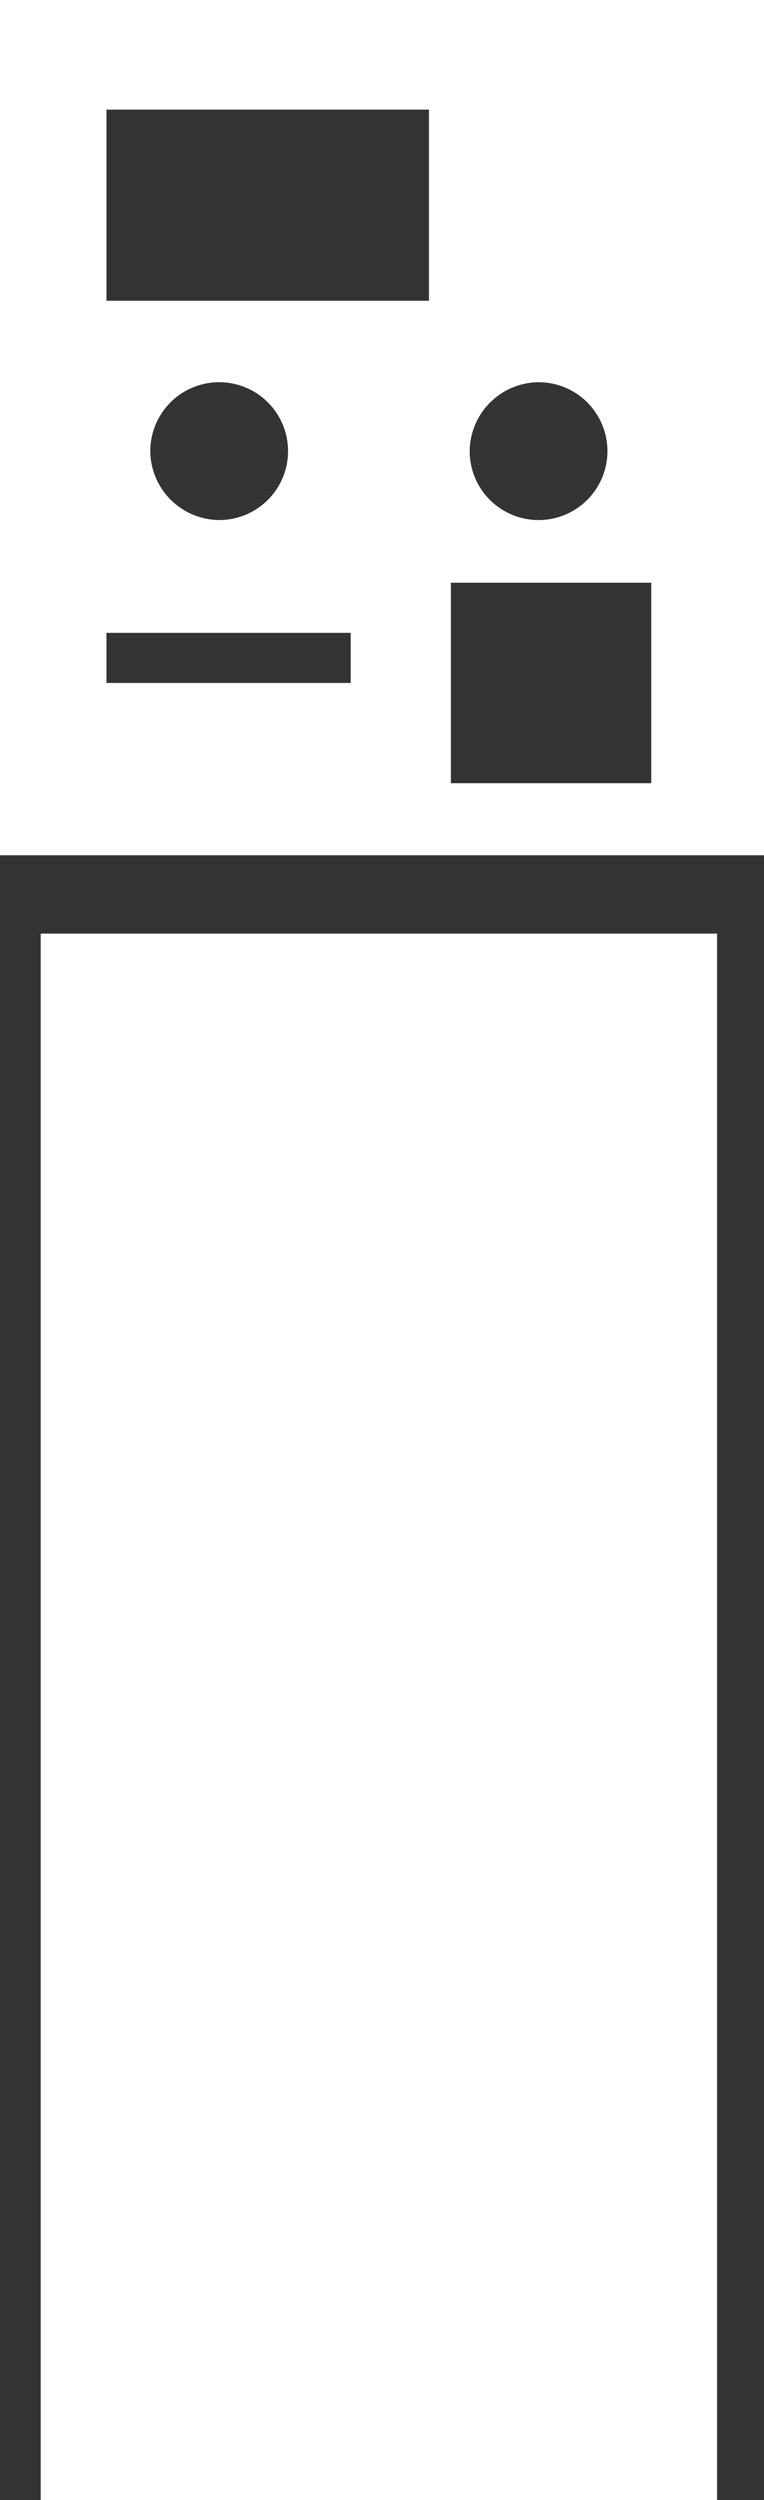 <svg xmlns="http://www.w3.org/2000/svg" viewBox="0 0 34.872 114.048">
  <rect x="0" y="0" width="34.872" height="114.048" fill="#333333" stroke="none"/>
  <defs>
    <style>
      .cls-1, .cls-2 {
        fill: #fff;
      }

      .cls-2 {
        fill-rule: evenodd;
      }
    </style>
  </defs>
  <g id="Group_14239" data-name="Group 14239" transform="translate(-265 -32.7)">
    <rect id="Rectangle_3002" data-name="Rectangle 3002" class="cls-1" width="30.87" height="71.459" transform="translate(266.858 75.289)"/>
    <path id="Path_16319" data-name="Path 16319" class="cls-2" d="M265,32.7V71.716h34.872V32.7Zm24.582,17.436a3.144,3.144,0,1,1-3.144,3.144A3.172,3.172,0,0,1,289.582,50.136Zm-8.575,13.72H269.859V61.569h11.148ZM271.86,53.28A3.144,3.144,0,1,1,275,56.424,3.172,3.172,0,0,1,271.86,53.28Zm12.72-6.86h-14.72V37.7h14.72Zm10.147,22.009H285.58V59.283h9.147Z" transform="translate(0 0)"/>
  </g>
</svg>
